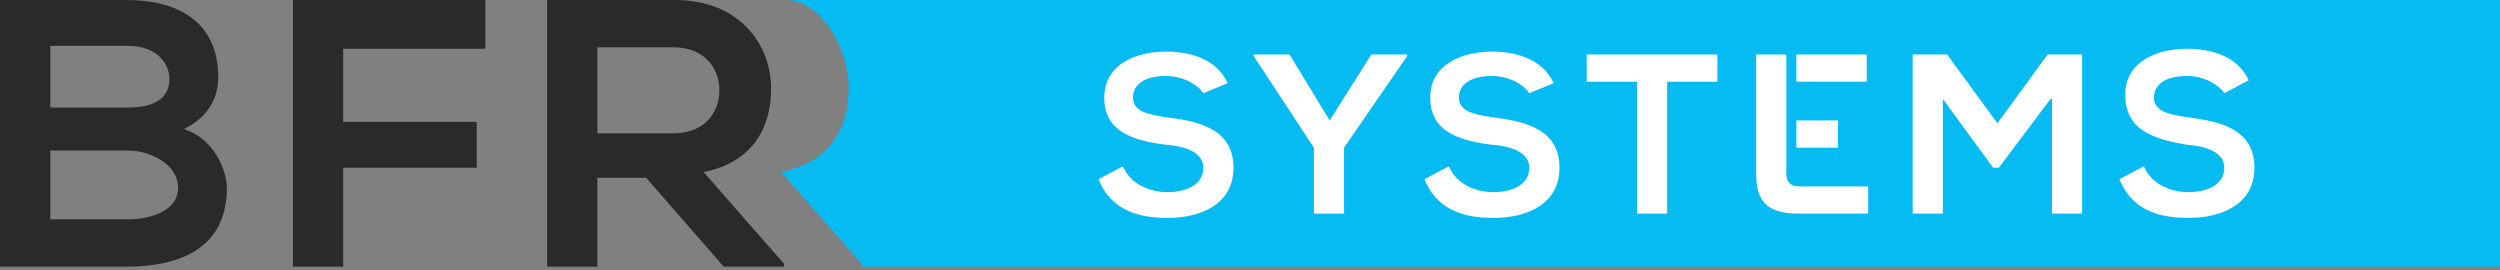 <svg width="250" height="27" viewBox="0 0 250 27" fill="none" xmlns="http://www.w3.org/2000/svg">
    <rect x="0" y="0" width="250" height="27" fill="#808080" stroke="none"/>
    <path d="M78.69 0C81.706 0 84.865 4.301 84.865 8.889C84.865 12.617 83.142 16.201 78.116 17.204L86.157 26.38V26.667H250V0" fill="#06BAF2"/>
    <path d="M120.333 9.319C119.759 8.459 118.323 7.599 116.6 7.599C114.446 7.599 113.297 8.459 113.297 9.749C113.297 11.183 114.876 11.47 116.887 11.756C120.19 12.186 123.349 13.047 123.349 16.774C123.349 20.358 120.19 21.792 116.743 21.792C113.441 21.792 110.999 20.788 109.851 17.921L112.292 16.631C113.01 18.351 114.876 19.212 116.743 19.212C118.61 19.212 120.333 18.495 120.333 16.774C120.333 15.341 118.754 14.624 116.6 14.48C113.297 14.05 110.425 13.19 110.425 9.749C110.425 6.452 113.584 5.161 116.6 5.161C119.041 5.161 121.625 5.878 122.774 8.315L120.333 9.319Z" fill="white"/>
    <path d="M132.97 12.043L137.134 5.448H140.724V5.591L134.406 14.767V21.362H131.39V14.767L125.359 5.591V5.448H128.949L132.97 12.043Z" fill="white"/>
    <path d="M152.929 9.319C152.355 8.459 150.919 7.599 149.196 7.599C147.042 7.599 145.893 8.459 145.893 9.749C145.893 11.183 147.473 11.47 149.483 11.756C152.786 12.186 155.945 13.047 155.945 16.774C155.945 20.358 152.786 21.792 149.339 21.792C146.037 21.792 143.596 20.788 142.447 17.921L144.888 16.631C145.606 18.351 147.473 19.212 149.339 19.212C151.206 19.212 152.929 18.495 152.929 16.774C152.929 15.341 151.35 14.624 149.196 14.48C145.893 14.05 143.021 13.19 143.021 9.749C143.021 6.452 146.18 5.161 149.196 5.161C151.637 5.161 154.222 5.878 155.37 8.315L152.929 9.319Z" fill="white"/>
    <path d="M163.699 8.172H158.673V5.448C163.268 5.448 167.145 5.448 171.74 5.448V8.172H166.715V21.362H163.699V8.172Z" fill="white"/>
    <path d="M205.055 9.892L199.885 16.774H199.311L194.285 9.892V21.362H191.269V5.448H194.716L199.742 12.33L204.767 5.448H208.214V21.362H205.198V9.892H205.055Z" fill="white"/>
    <path d="M222.43 9.319C221.855 8.459 220.419 7.599 218.696 7.599C216.542 7.599 215.393 8.459 215.393 9.749C215.393 11.183 216.973 11.47 218.983 11.756C222.286 12.186 225.445 13.047 225.445 16.774C225.445 20.358 222.286 21.792 218.84 21.792C215.537 21.792 213.096 20.788 211.947 17.921L214.388 16.631C215.106 18.351 216.973 19.212 218.84 19.212C220.706 19.212 222.43 18.495 222.43 16.774C222.43 15.341 220.85 14.624 218.696 14.48C215.393 13.907 212.521 13.047 212.521 9.462C212.521 6.165 215.681 4.875 218.696 4.875C221.137 4.875 223.722 5.591 224.871 8.029L222.43 9.319Z" fill="white"/>
    <path d="M186.818 21.362H179.925C176.766 21.362 175.617 20.215 175.617 17.348V5.448H178.633V17.348C178.633 18.064 178.92 18.638 179.925 18.638H186.818V21.362Z" fill="white"/>
    <path d="M186.674 5.448H179.638V8.172H186.674V5.448Z" fill="white"/>
    <path d="M183.802 12.043H179.638V14.767H183.802V12.043Z" fill="white"/>
    <path d="M21.826 7.742C21.826 9.749 20.821 11.756 18.38 12.903C21.539 13.907 22.688 17.204 22.688 18.781C22.688 24.66 18.237 26.667 12.636 26.667C8.329 26.667 4.164 26.667 0 26.667V0C4.164 0 8.472 0 12.636 0C17.95 0 21.826 2.294 21.826 7.742ZM5.026 10.753H12.78C15.939 10.753 16.944 9.462 16.944 7.885C16.944 6.595 15.939 4.588 12.78 4.588H5.026V10.753ZM5.026 21.936H12.78C14.79 21.936 17.806 21.219 17.806 18.781C17.806 16.344 14.934 15.054 12.78 15.054H5.026V21.936Z" fill="#2A2A2A"/>
    <path d="M29.294 26.667V0H48.535V4.875H34.319V12.186H47.674V16.774H34.319V26.667H29.294Z" fill="#2A2A2A"/>
    <path d="M78.403 26.667H72.372L64.618 17.778H59.736V26.667H54.71V0C59.018 0 63.182 0 67.49 0C73.808 0 77.111 4.301 77.111 8.889C77.111 12.617 75.388 16.201 70.362 17.204L78.403 26.38V26.667ZM59.736 4.731V13.333H67.346C70.505 13.333 71.941 11.183 71.941 9.032C71.941 6.882 70.505 4.731 67.346 4.731H59.736Z" fill="#2A2A2A"/>
</svg>
